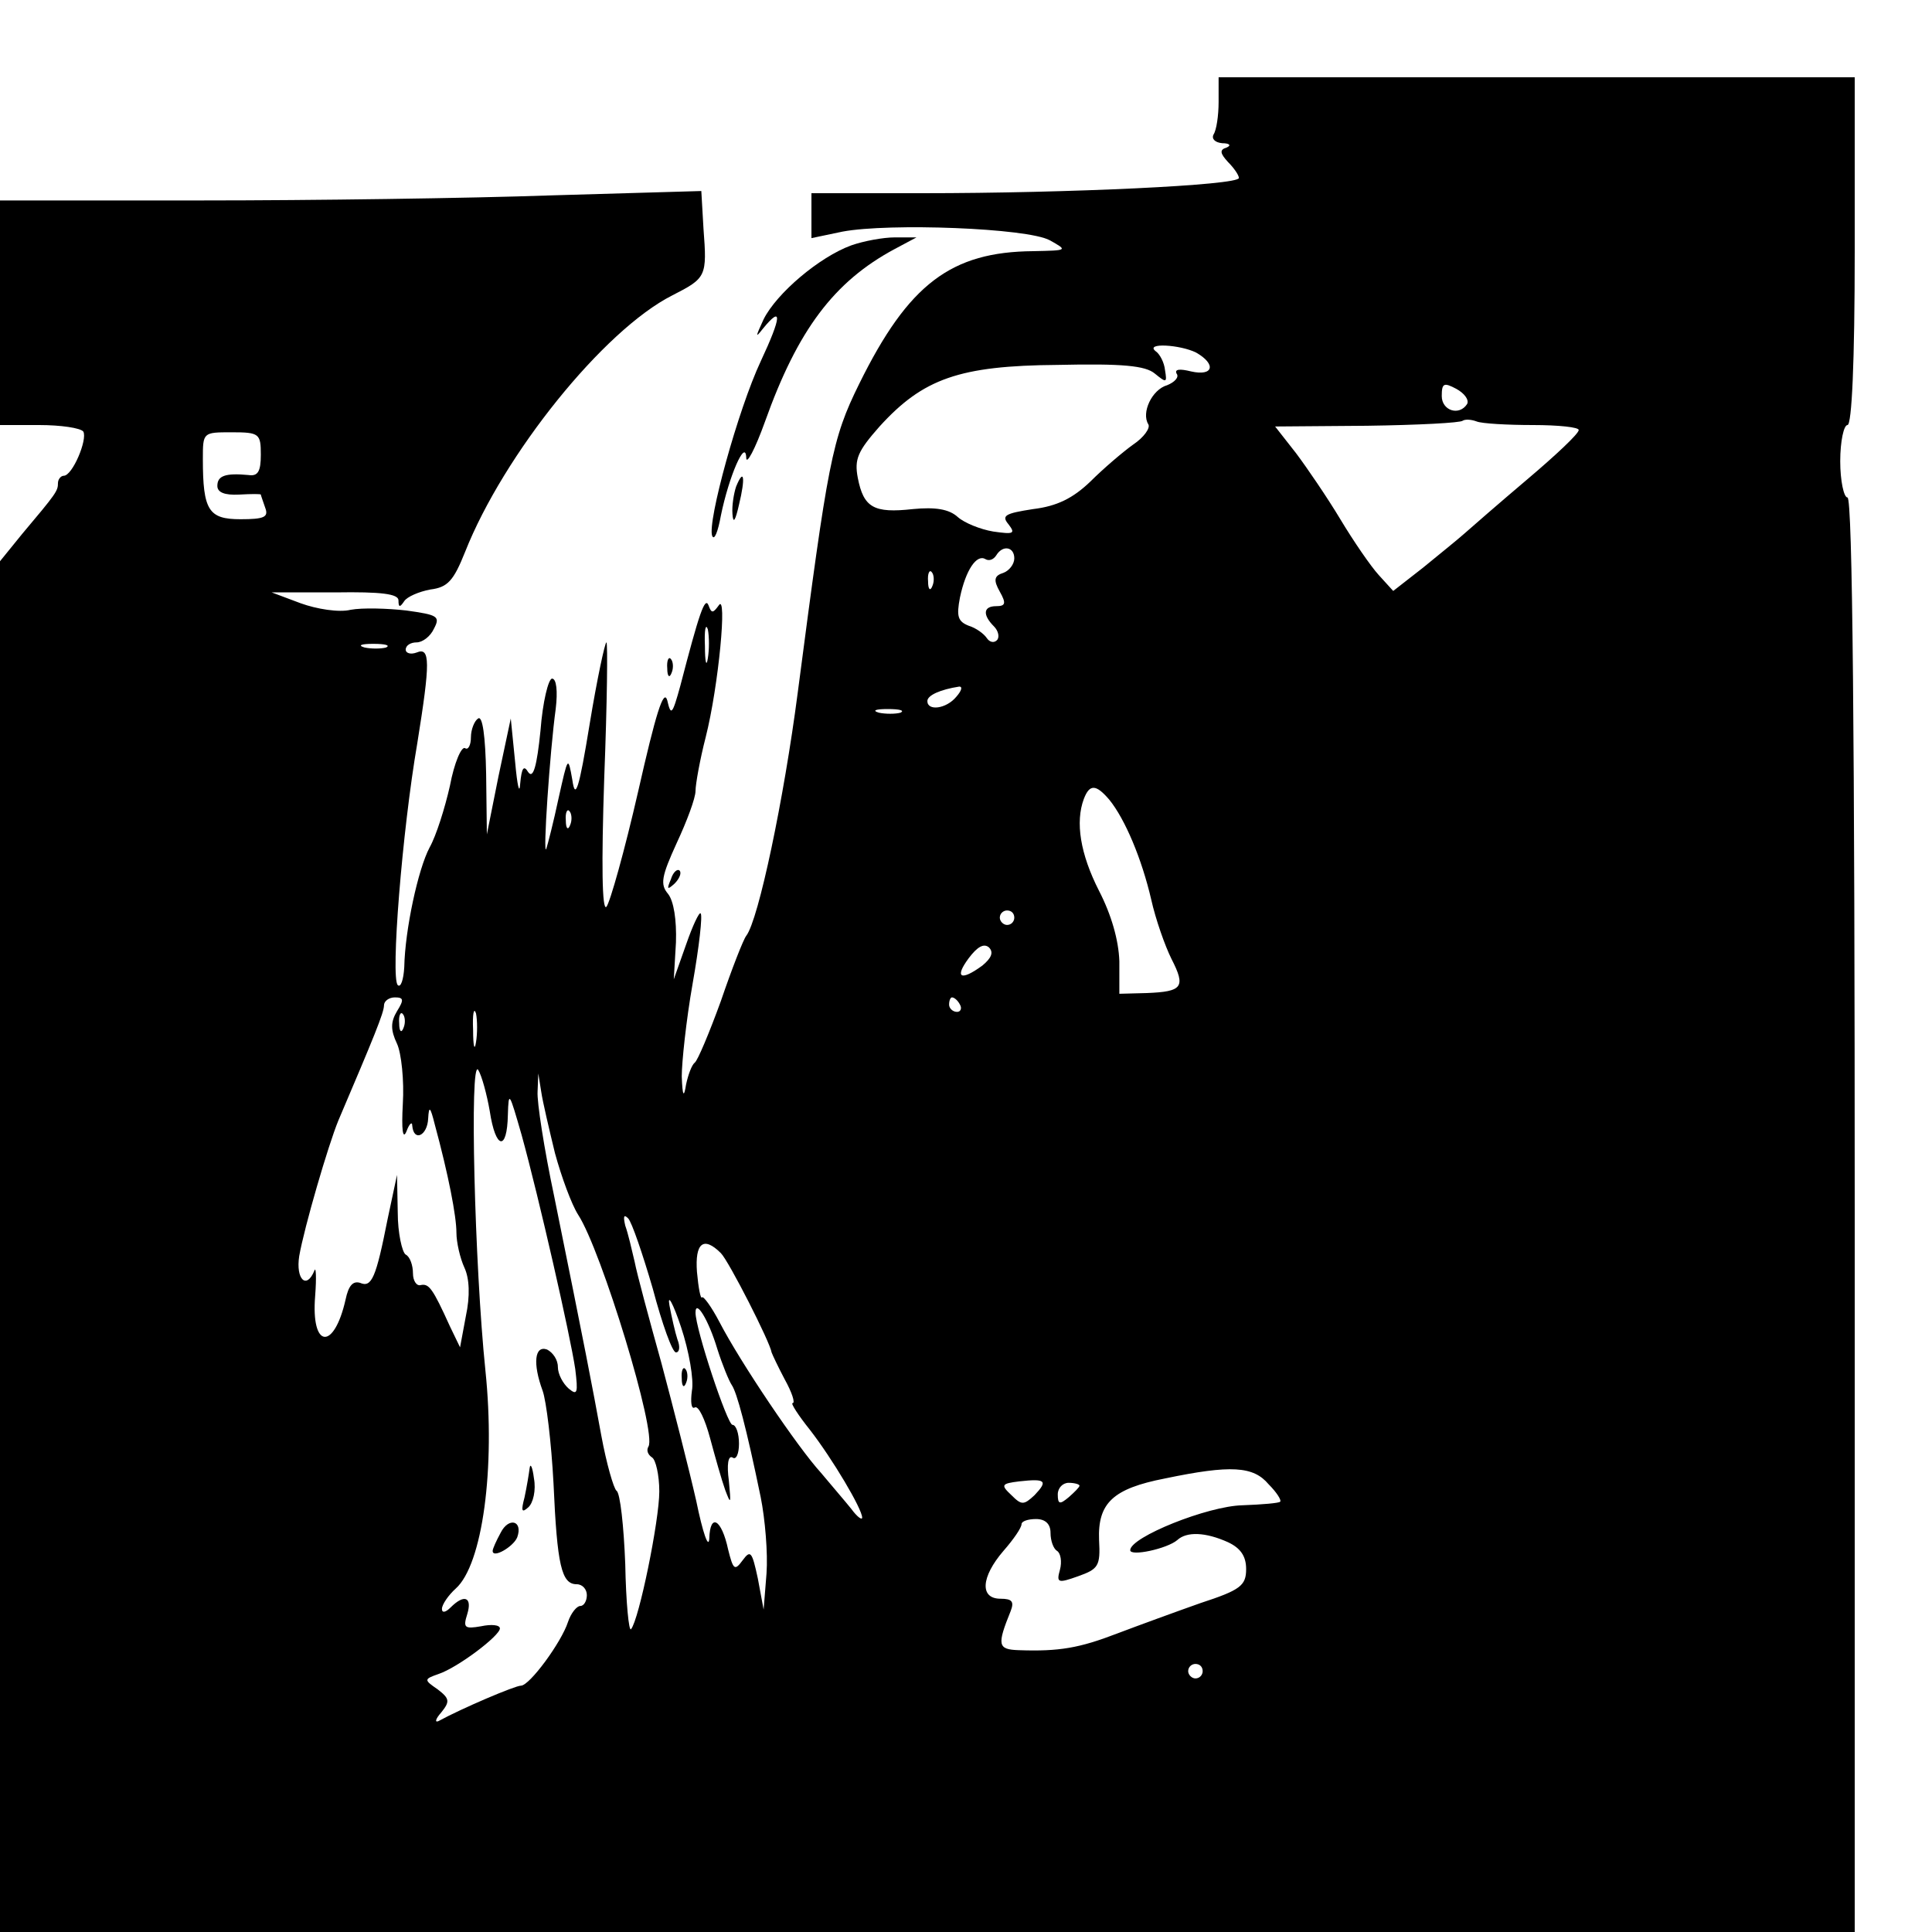 <?xml version="1.0" standalone="no"?>
<!DOCTYPE svg PUBLIC "-//W3C//DTD SVG 20010904//EN"
 "http://www.w3.org/TR/2001/REC-SVG-20010904/DTD/svg10.dtd">
<svg version="1.0" xmlns="http://www.w3.org/2000/svg"
 width="16pt" height="16pt" viewBox="0 0 16 16"
 preserveAspectRatio="xMidYMid meet">
<g transform="translate(0,16) scale(0.006,-0.006)"
fill="#000000" stroke="none">
<path d="M1682 2526 c0 -19 -3 -39 -7 -45 -3 -6 2 -11 12 -12 10 0 13 -3 6 -6
-10 -3 -9 -8 2 -20 8 -8 15 -18 15 -22 0 -10 -234 -21 -437 -21 l-153 0 0 -31
0 -31 43 9 c64 12 255 5 286 -12 25 -14 25 -14 -23 -15 -113 -1 -172 -45 -240
-183 -38 -77 -43 -106 -85 -427 -19 -146 -54 -313 -71 -335 -4 -5 -20 -46 -35
-90 -16 -44 -32 -82 -36 -85 -4 -3 -9 -16 -12 -30 -3 -19 -5 -17 -6 11 0 19 6
77 15 128 9 51 14 95 11 97 -2 2 -11 -17 -20 -43 l-17 -48 3 51 c1 31 -3 57
-11 67 -11 13 -9 24 12 70 14 30 26 62 26 72 0 9 6 43 14 74 18 71 30 201 18
182 -8 -11 -10 -11 -14 0 -5 13 -13 -11 -39 -111 -11 -40 -13 -42 -18 -20 -5
17 -16 -19 -40 -125 -19 -83 -39 -154 -44 -160 -6 -6 -7 58 -3 178 4 103 5
187 3 187 -2 0 -13 -51 -23 -112 -15 -92 -20 -106 -24 -78 -6 34 -6 33 -19
-25 -7 -33 -15 -64 -17 -70 -5 -12 5 135 13 193 3 25 1 42 -5 42 -5 0 -13 -32
-16 -72 -5 -49 -10 -67 -17 -57 -6 10 -9 6 -11 -16 -1 -16 -4 -3 -7 30 l-6 60
-17 -80 -16 -80 -1 83 c-1 53 -5 81 -11 77 -5 -3 -10 -15 -10 -26 0 -11 -4
-18 -8 -15 -5 3 -15 -20 -21 -52 -7 -31 -19 -69 -28 -85 -16 -30 -34 -114 -35
-165 -1 -18 -5 -29 -9 -25 -10 10 6 212 27 334 18 112 18 133 -1 125 -8 -3
-15 -1 -15 4 0 6 7 10 15 10 8 0 19 8 24 19 9 17 5 19 -38 25 -26 3 -61 4 -77
1 -16 -4 -47 1 -69 9 l-40 15 88 0 c63 1 87 -2 87 -11 0 -10 2 -10 8 -1 4 6
20 13 36 16 24 3 32 12 48 52 53 134 191 306 286 354 47 24 48 26 43 92 l-3
52 -207 -6 c-113 -4 -331 -7 -483 -7 l-278 0 0 -155 0 -155 54 0 c30 0 57 -4
61 -9 6 -11 -15 -61 -27 -61 -4 0 -8 -5 -8 -10 0 -11 -2 -14 -50 -71 l-30 -37
0 -946 0 -946 1280 0 1280 0 0 990 c0 653 -3 990 -10 990 -5 0 -10 23 -10 50
0 28 5 50 10 50 6 0 10 87 10 240 l0 240 -439 0 -439 0 0 -34z m-31 -346 c28
-16 24 -33 -7 -26 -16 4 -23 3 -20 -3 4 -5 -3 -12 -13 -16 -21 -6 -36 -38 -26
-54 3 -5 -6 -18 -21 -28 -14 -10 -41 -33 -59 -51 -24 -23 -46 -34 -79 -38 -39
-6 -44 -9 -34 -21 10 -13 7 -14 -21 -10 -18 3 -40 12 -49 20 -12 11 -31 14
-62 11 -54 -6 -68 2 -76 43 -5 26 0 37 30 71 60 66 110 84 246 85 89 2 121 -1
134 -12 16 -13 17 -13 14 5 -1 10 -7 22 -13 26 -15 12 34 9 56 -2z m374 -71
c-11 -17 -35 -9 -35 11 0 18 3 19 20 10 11 -6 18 -15 15 -21z m91 -29 c35 0
64 -3 63 -7 0 -5 -32 -35 -71 -68 -39 -33 -78 -67 -87 -75 -9 -8 -35 -29 -57
-47 l-41 -32 -20 22 c-11 12 -35 47 -53 77 -18 30 -46 71 -61 91 l-29 37 127
1 c70 1 129 4 132 7 3 2 11 2 19 -1 7 -3 43 -5 78 -5z m-1756 -41 c0 -23 -4
-30 -17 -28 -32 3 -43 -1 -43 -15 0 -9 10 -13 30 -12 17 1 30 1 30 0 0 -1 3
-9 6 -18 5 -13 -1 -16 -34 -16 -44 0 -52 12 -52 83 0 37 0 37 40 37 38 0 40
-2 40 -31z m1040 -143 c0 -8 -7 -17 -15 -20 -13 -4 -14 -10 -5 -26 9 -16 8
-20 -5 -20 -18 0 -19 -12 -3 -28 6 -6 8 -15 4 -19 -4 -4 -10 -3 -14 3 -4 6
-15 14 -25 17 -15 6 -17 13 -12 39 8 38 23 60 35 53 5 -3 11 -1 15 5 9 15 25
12 25 -4z m-113 -38 c-3 -8 -6 -5 -6 6 -1 11 2 17 5 13 3 -3 4 -12 1 -19z
m-310 -100 c-2 -13 -4 -5 -4 17 -1 22 1 32 4 23 2 -10 2 -28 0 -40z m-444 15
c-7 -2 -21 -2 -30 0 -10 3 -4 5 12 5 17 0 24 -2 18 -5z m787 -68 c-14 -17 -40
-20 -40 -6 0 8 18 16 44 20 5 0 3 -6 -4 -14z m-77 -22 c-7 -2 -21 -2 -30 0
-10 3 -4 5 12 5 17 0 24 -2 18 -5z m288 -120 c22 -27 45 -82 58 -138 6 -27 19
-64 28 -82 20 -39 15 -45 -34 -47 l-38 -1 0 45 c-1 29 -11 64 -28 97 -26 51
-33 95 -21 127 8 21 17 20 35 -1z m-744 -35 c-3 -8 -6 -5 -6 6 -1 11 2 17 5
13 3 -3 4 -12 1 -19z m613 -128 c0 -5 -4 -10 -10 -10 -5 0 -10 5 -10 10 0 6 5
10 10 10 6 0 10 -4 10 -10z m-44 -66 c-30 -22 -39 -17 -19 10 12 16 21 21 28
15 7 -7 3 -15 -9 -25z m-808 -63 c-9 -15 -9 -26 0 -45 6 -13 10 -51 8 -83 -2
-36 0 -50 5 -38 4 11 8 14 8 8 2 -23 21 -14 22 10 1 18 3 16 9 -8 19 -70 30
-127 30 -150 0 -13 5 -35 11 -48 7 -15 8 -39 2 -67 l-8 -43 -14 29 c-24 53
-29 59 -40 57 -6 -2 -11 6 -11 16 0 11 -4 23 -10 26 -5 3 -11 30 -11 58 l-1
52 -13 -61 c-16 -81 -22 -95 -38 -88 -10 3 -16 -4 -20 -23 -16 -71 -48 -68
-42 5 2 26 1 41 -1 35 -11 -27 -26 -12 -21 20 7 40 40 153 54 187 49 115 63
149 63 159 0 6 7 11 15 11 12 0 13 -3 3 -19z m777 9 c3 -5 1 -10 -4 -10 -6 0
-11 5 -11 10 0 6 2 10 4 10 3 0 8 -4 11 -10z m-668 -52 c-2 -13 -4 -5 -4 17
-1 22 1 32 4 23 2 -10 2 -28 0 -40z m-100 20 c-3 -8 -6 -5 -6 6 -1 11 2 17 5
13 3 -3 4 -12 1 -19z m119 -115 c8 -53 24 -56 25 -5 1 34 2 31 19 -28 24 -87
67 -276 74 -323 4 -33 3 -37 -9 -27 -8 7 -15 20 -15 30 0 10 -7 20 -15 24 -17
6 -20 -19 -6 -57 5 -14 12 -71 15 -128 5 -113 11 -139 32 -139 8 0 14 -7 14
-15 0 -8 -4 -15 -9 -15 -5 0 -13 -10 -17 -22 -9 -28 -53 -88 -65 -88 -8 0 -81
-31 -114 -49 -5 -2 -4 3 4 12 12 15 12 19 -5 32 -19 13 -19 14 1 21 27 9 85
53 85 63 0 5 -12 6 -26 3 -23 -4 -25 -2 -19 17 7 23 -4 28 -23 9 -7 -7 -12 -8
-12 -2 0 6 9 19 19 28 37 33 55 166 41 301 -15 145 -22 432 -10 415 5 -8 12
-34 16 -57z m90 -58 c9 -33 23 -71 32 -85 32 -49 109 -301 97 -320 -3 -5 -1
-11 5 -15 5 -3 10 -24 10 -47 0 -40 -28 -177 -39 -190 -3 -4 -7 37 -8 90 -2
52 -7 98 -12 101 -4 3 -14 38 -21 76 -13 71 -22 118 -65 330 -14 66 -24 131
-23 145 l1 25 4 -25 c2 -14 11 -52 19 -85z m135 -187 c13 -49 27 -88 32 -88 5
0 6 8 2 18 -3 9 -8 31 -11 47 -3 17 5 3 16 -30 11 -33 18 -73 15 -88 -2 -15
-1 -26 4 -23 5 3 14 -16 21 -42 7 -26 16 -58 21 -72 8 -21 8 -19 5 13 -3 22
-1 35 5 32 5 -4 9 5 9 19 0 14 -4 26 -9 26 -7 0 -51 132 -51 155 0 19 18 -10
30 -50 7 -22 16 -44 20 -50 7 -10 20 -58 40 -155 6 -30 10 -77 8 -105 l-4 -50
-8 43 c-8 37 -10 40 -21 25 -11 -15 -13 -13 -20 15 -9 42 -25 51 -26 15 -1
-15 -9 8 -18 52 -10 44 -32 130 -48 190 -17 61 -34 124 -37 140 -4 17 -9 39
-13 50 -3 13 -2 16 4 10 5 -5 20 -49 34 -97z m94 49 c11 -11 68 -123 70 -137
1 -3 9 -20 18 -37 10 -18 15 -33 11 -33 -3 0 8 -17 24 -37 31 -40 72 -109 72
-121 0 -4 -7 1 -15 12 -8 10 -27 32 -42 50 -32 35 -111 152 -140 208 -11 21
-22 36 -24 34 -2 -3 -5 13 -7 35 -3 40 9 50 33 26z m756 -319 c11 -11 18 -22
16 -24 -1 -2 -25 -4 -52 -5 -48 -1 -155 -44 -155 -62 0 -9 51 2 65 14 13 12
39 11 70 -3 17 -8 25 -19 25 -37 0 -23 -8 -29 -63 -47 -34 -12 -86 -31 -115
-42 -52 -20 -80 -25 -136 -23 -29 1 -30 7 -11 54 5 13 2 17 -14 17 -29 0 -27
30 4 66 14 16 25 32 25 37 0 4 9 7 20 7 13 0 20 -7 20 -19 0 -11 4 -22 9 -25
5 -3 7 -15 4 -26 -5 -18 -3 -19 25 -9 28 10 31 14 29 50 -2 51 19 71 91 85 91
19 122 17 143 -8z m-323 -15 c-15 -14 -18 -14 -32 0 -15 14 -14 16 11 19 36 4
40 1 21 -19z m62 13 c0 -2 -7 -9 -15 -16 -12 -10 -15 -10 -15 4 0 9 7 16 15
16 8 0 15 -2 15 -4z m170 -256 c0 -5 -4 -10 -10 -10 -5 0 -10 5 -10 10 0 6 5
10 10 10 6 0 10 -4 10 -10z"/>
<path d="M731 640 c-1 -8 -4 -26 -7 -40 -5 -19 -4 -22 5 -14 7 6 11 24 8 40
-2 16 -5 22 -6 14z"/>
<path d="M691 551 c-6 -11 -11 -22 -11 -25 0 -11 29 6 34 19 8 23 -12 28 -23
6z"/>
<path d="M941 764 c0 -11 3 -14 6 -6 3 7 2 16 -1 19 -3 4 -6 -2 -5 -13z"/>
<path d="M1175 2328 c-44 -16 -103 -66 -121 -102 -11 -24 -12 -27 -1 -13 27
33 26 17 -3 -45 -31 -66 -74 -222 -67 -241 3 -7 8 6 12 28 11 54 34 107 35 80
0 -11 12 11 26 50 45 126 95 193 179 238 l30 16 -30 0 c-16 0 -43 -5 -60 -11z"/>
<path d="M1016 1995 c-3 -9 -6 -26 -5 -38 1 -14 4 -9 9 13 9 37 7 52 -4 25z"/>
<path d="M921 1744 c0 -11 3 -14 6 -6 3 7 2 16 -1 19 -3 4 -6 -2 -5 -13z"/>
<path d="M926 1453 c-6 -14 -5 -15 5 -6 7 7 10 15 7 18 -3 3 -9 -2 -12 -12z"/>
</g>
</svg>
